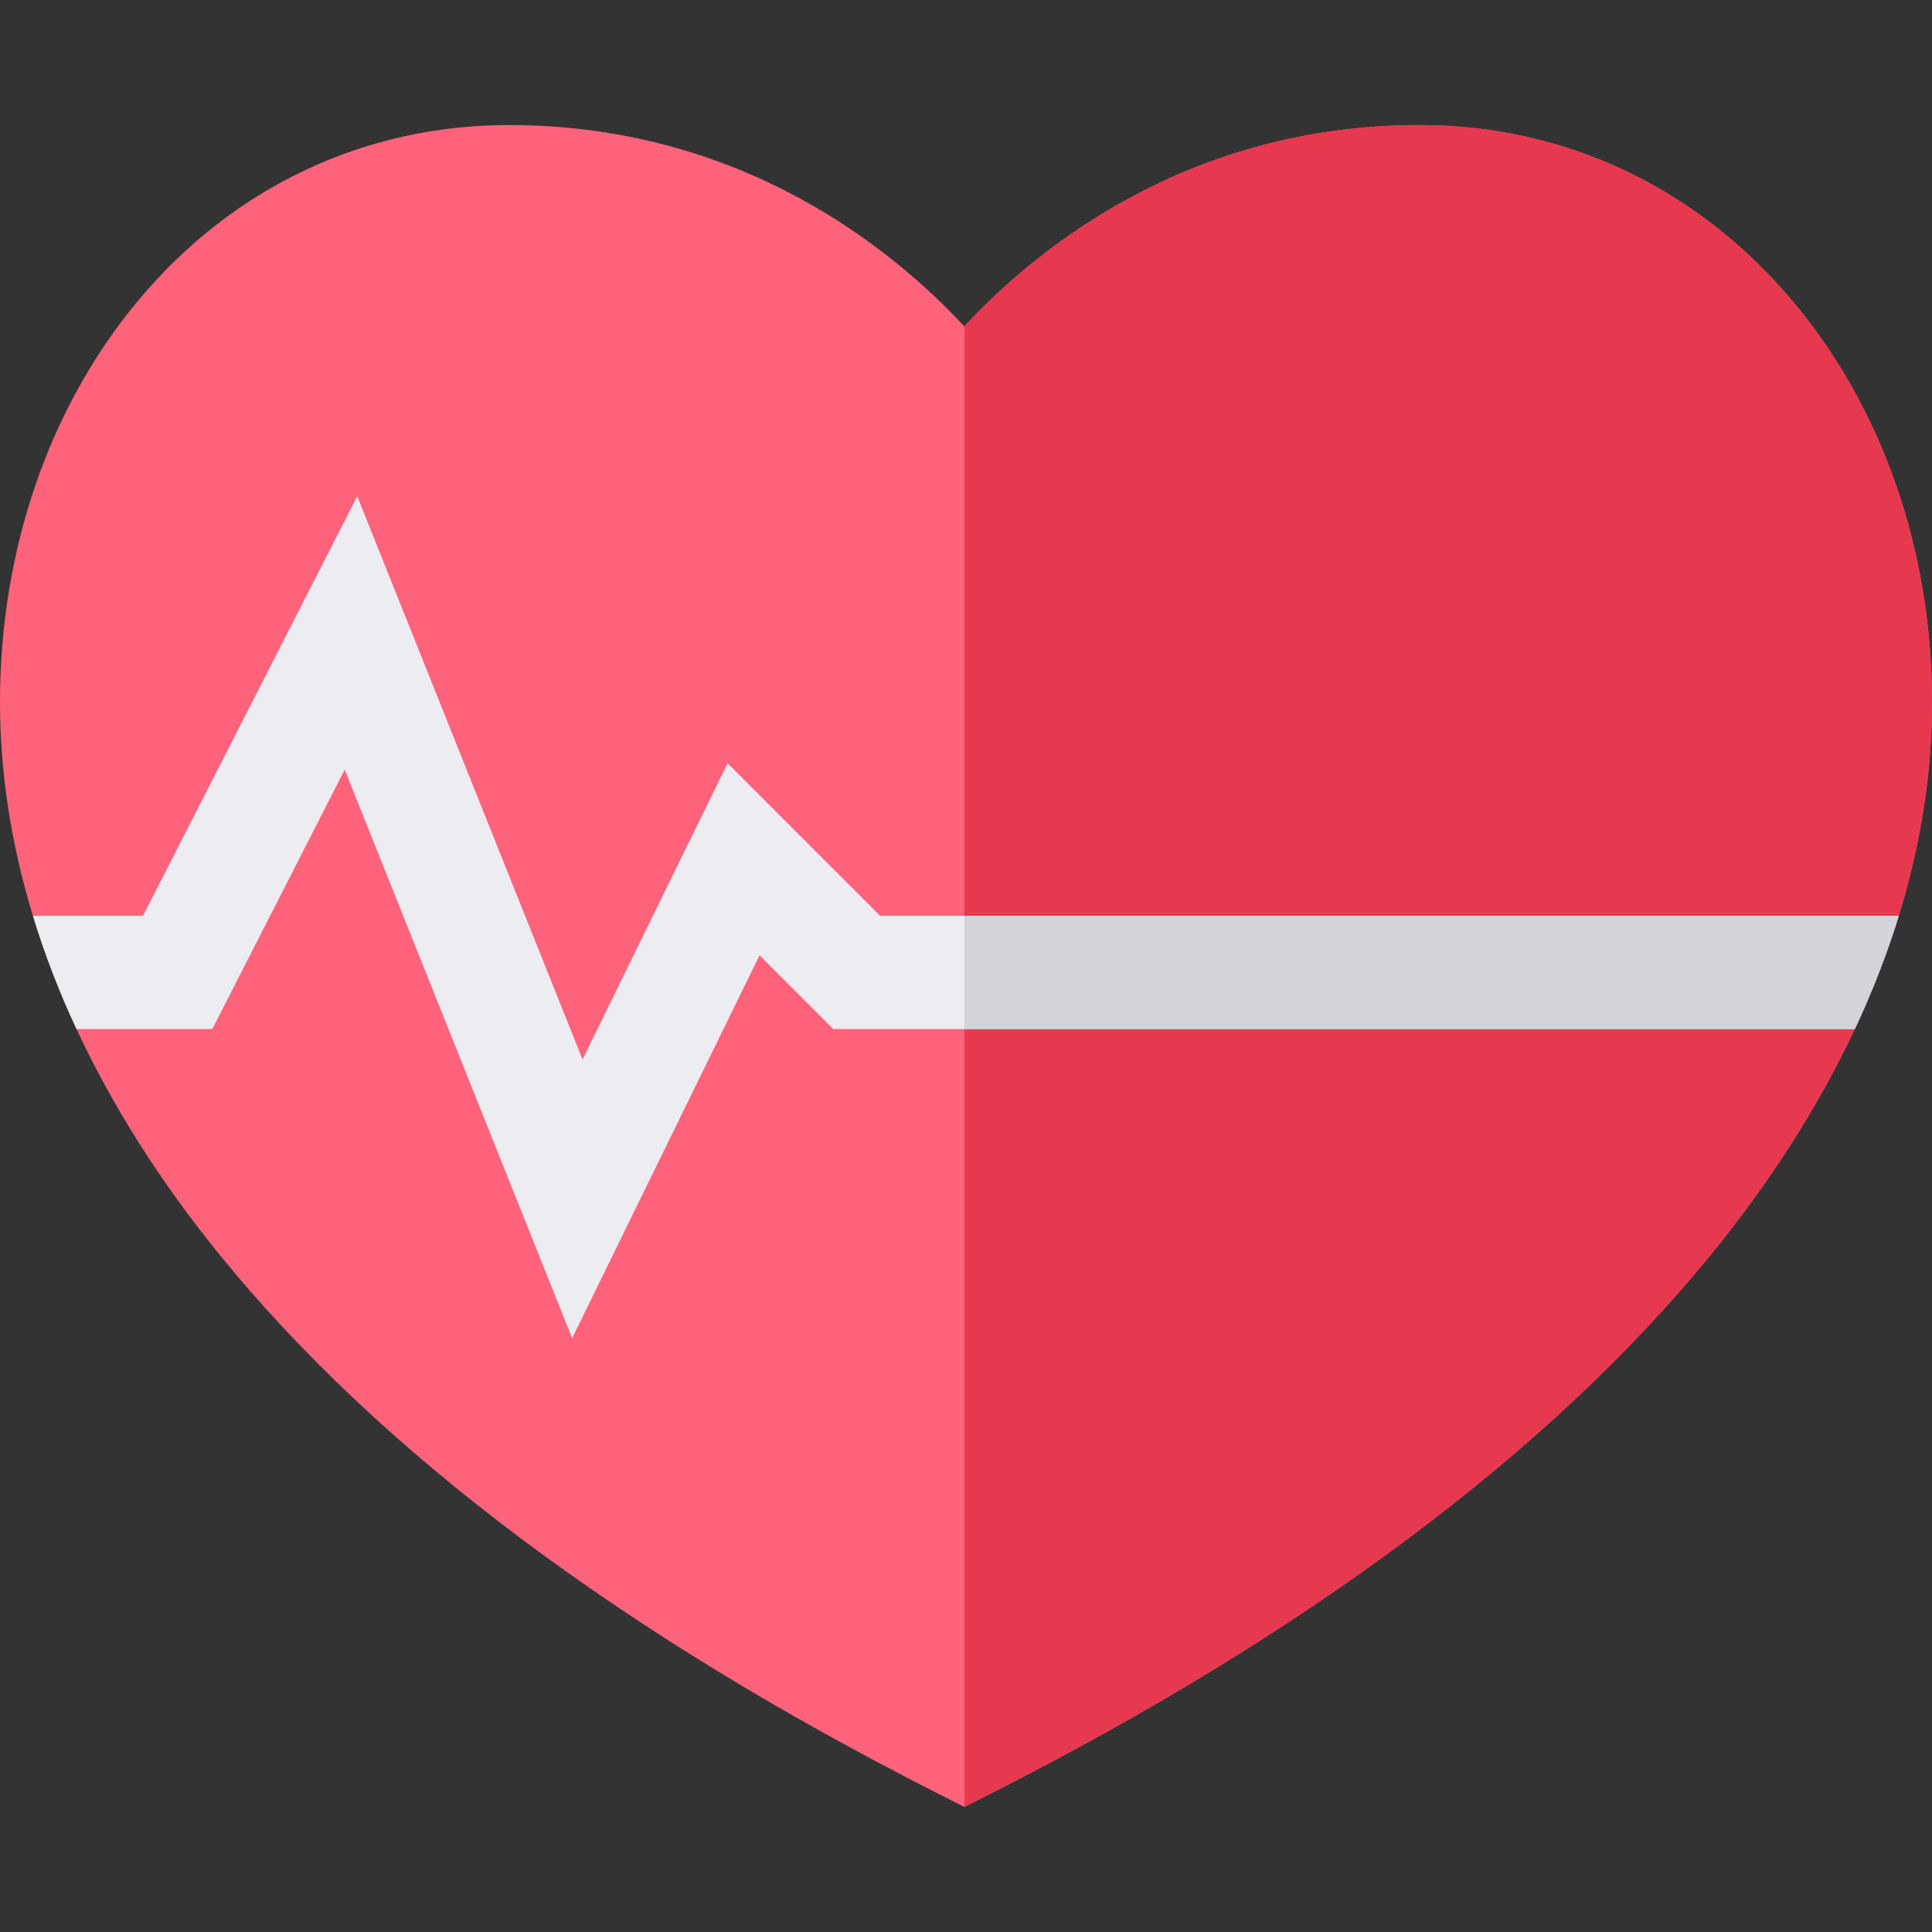 <?xml version="1.0" encoding="iso-8859-1"?>
<!-- Generator: Adobe Illustrator 19.0.0, SVG Export Plug-In . SVG Version: 6.00 Build 0)  -->
<svg xmlns="http://www.w3.org/2000/svg" xmlns:xlink="http://www.w3.org/1999/xlink" version="1.1" id="Layer_1" x="0px" y="0px" viewBox="0 0 512.09 512.09" style="enable-background:new 0 0 512.09 512.09;" xml:space="preserve" width="512" height="512">
<rect x="0" y="0" width="512.09" height="512.09" fill="#333333" stroke="none"/>
<g id="_x3C_Group_x3E__85_">
	<g>
		<g>
			<path style="fill:#FF637B;" d="M474.99,79.635c-25.26-29.98-60.29-46.49-98.64-46.49c-61.7,0-101.86,33.01-120.75,53.36     c-18.89-20.35-59.05-53.36-120.74-53.36c-38.33,0-73.23,16.53-98.26,46.55C13,107.995,0,145.795,0,186.135     c0,18.72,2.95,37.7,8.73,56.62c3.06,10.03,6.91,20.05,11.55,30c9.47,20.36,22.18,40.46,38,59.92     c42.39,52.17,106.5,100.23,190.54,142.83l6.78,3.44l6.78-3.44c84.12-42.64,148.37-90.69,190.96-142.8     c15.92-19.48,28.73-39.6,38.28-59.95c4.68-9.96,8.57-19.98,11.66-30c5.83-18.94,8.81-37.91,8.81-56.62     C512.09,145.845,498.92,108.015,474.99,79.635z"/>
		</g>
	</g>
	<path style="fill:#E63950;" d="M453.34,332.705c15.92-19.48,28.73-39.6,38.28-59.95c4.68-9.96,8.57-19.98,11.66-30   c5.83-18.94,8.81-37.91,8.81-56.62c0-40.29-13.17-78.12-37.1-106.5c-25.26-29.98-60.29-46.49-98.64-46.49   c-61.7,0-101.86,33.01-120.75,53.36v392.44l6.78-3.44C346.5,432.865,410.75,384.815,453.34,332.705z"/>
	<g>
		<path style="fill:#ECECF1;" d="M503.28,242.755c-3.09,10.02-6.98,20.04-11.66,30H220.88l-19.55-19.55l-49.68,101.49l-60.28-150.7    l-35.09,68.76h-36c-4.64-9.95-8.49-19.97-11.55-30h29.18l56.78-111.24l59.72,149.3l38.44-78.51l40.45,40.45H503.28z"/>
	</g>
	<path style="fill:#D3D3D8;" d="M255.6,272.755h236.02c4.68-9.96,8.57-19.98,11.66-30H255.6V272.755z"/>
</g>















</svg>
